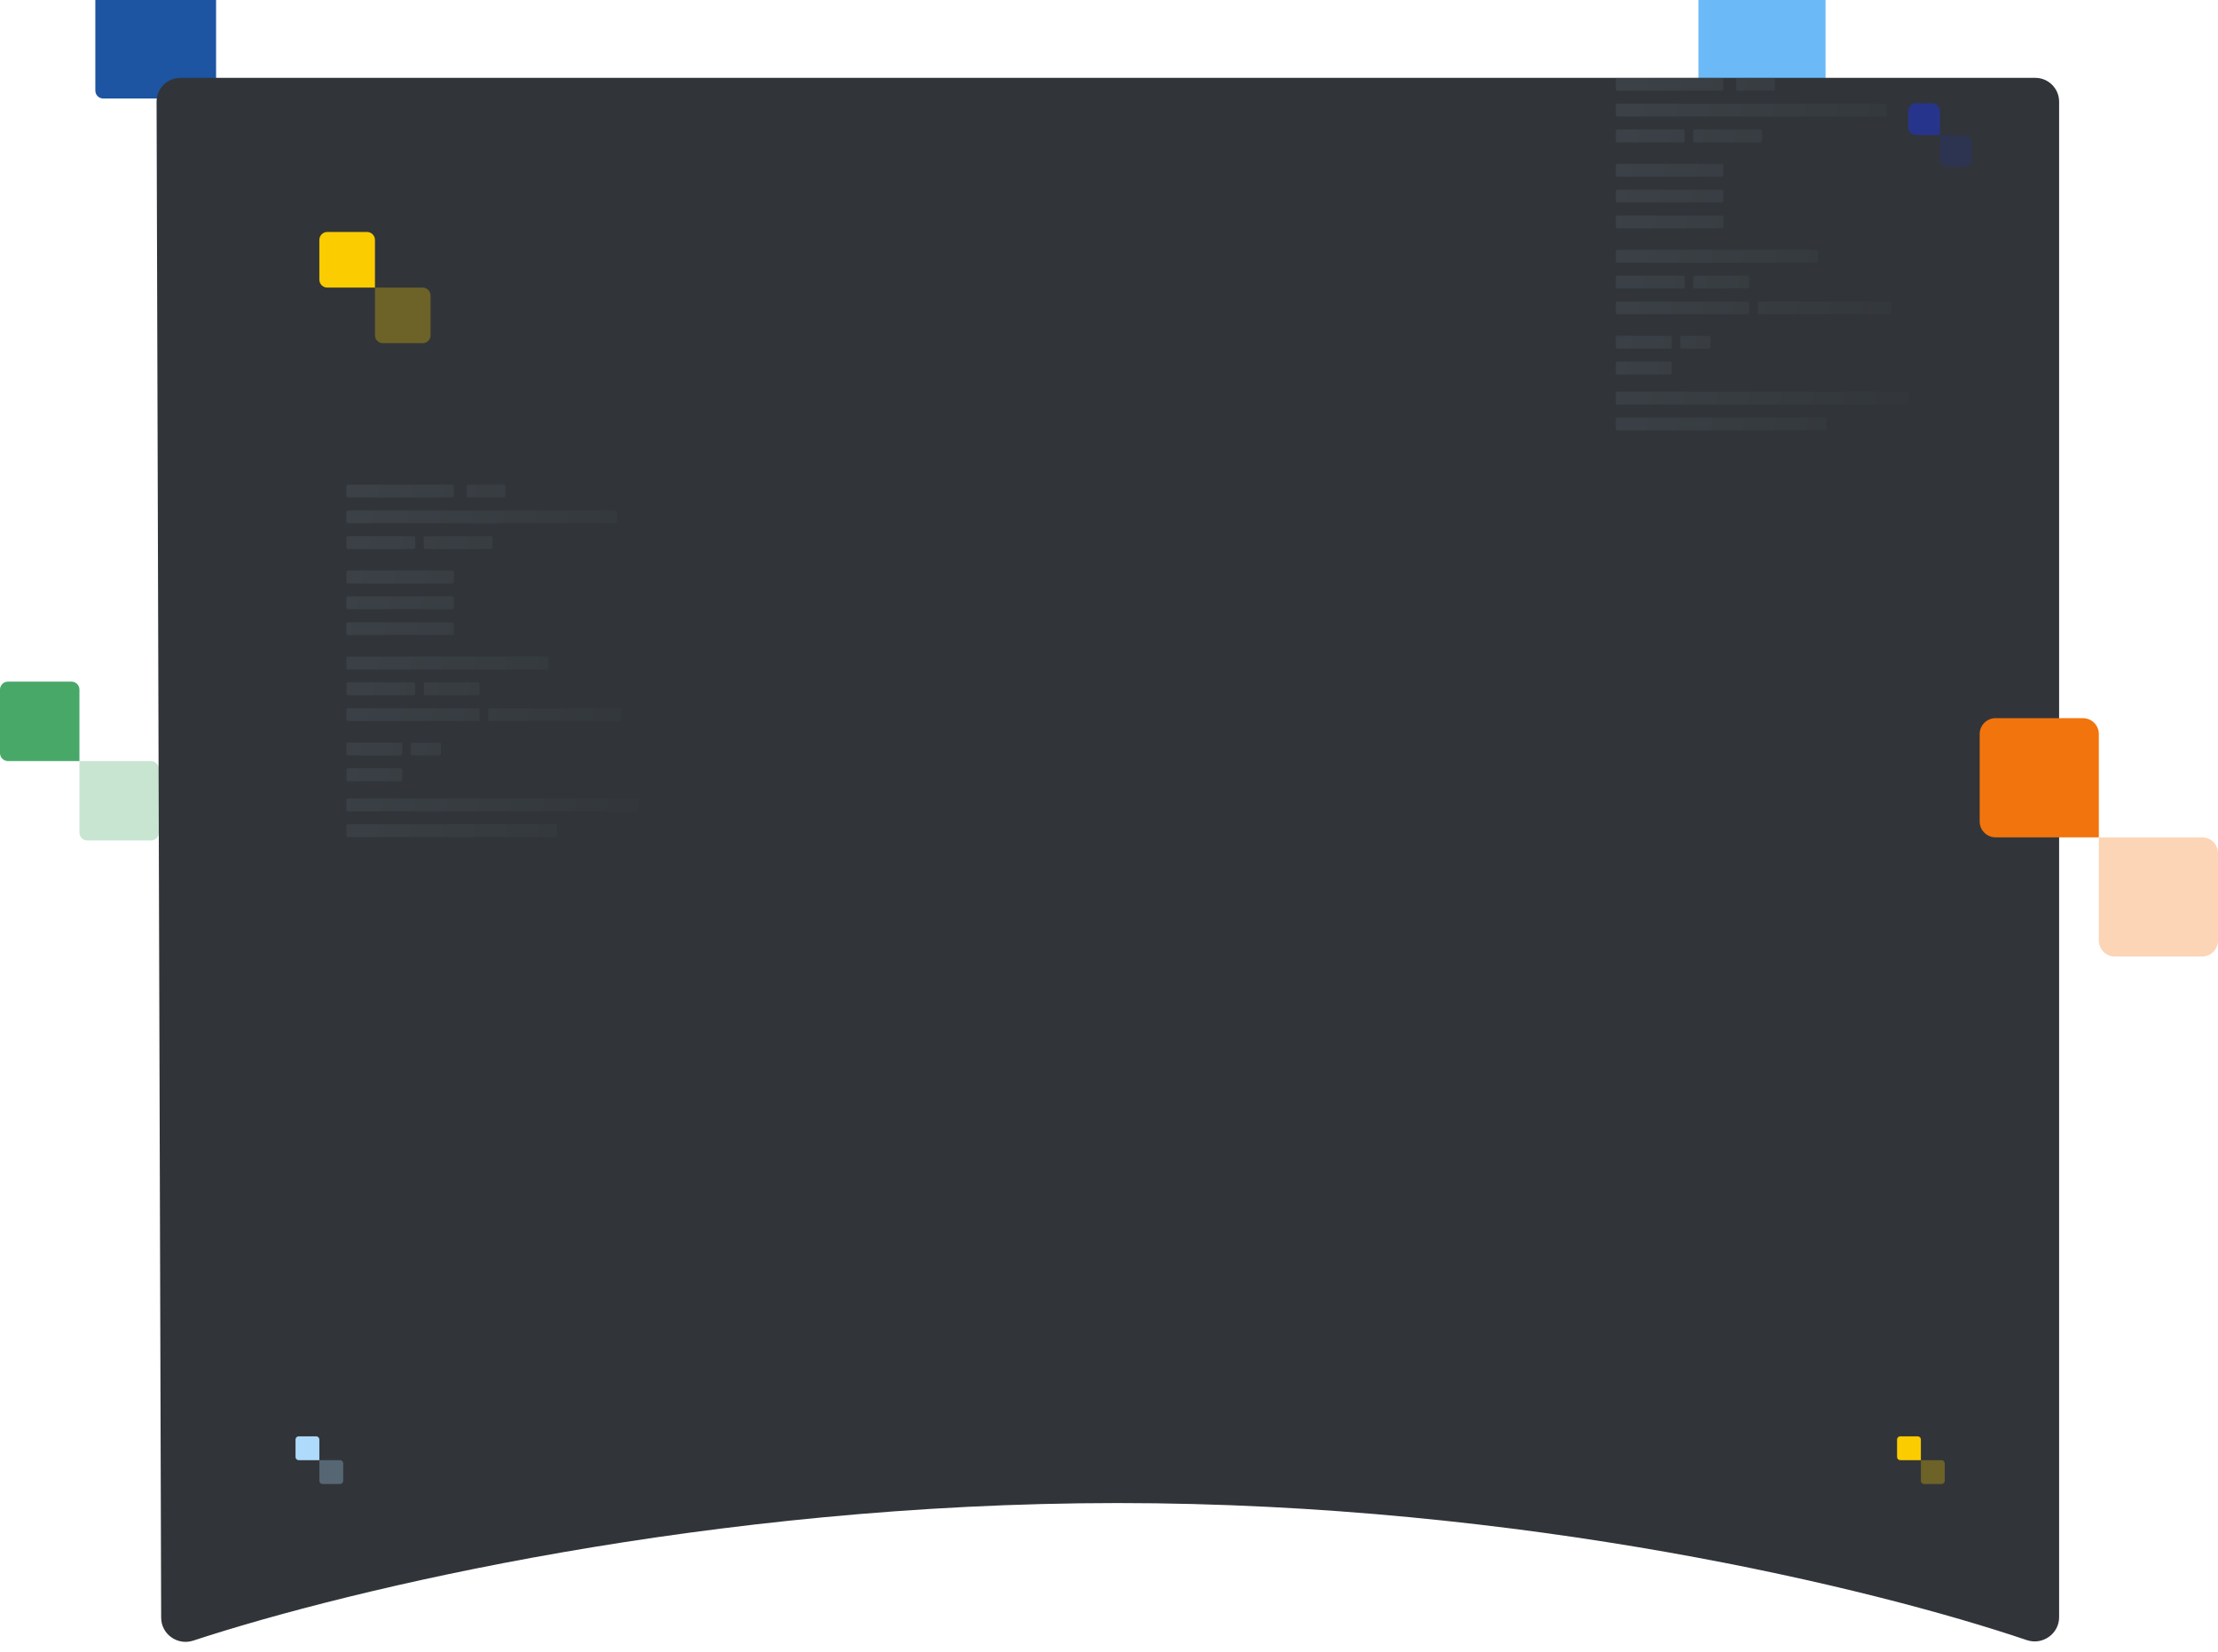 <svg width="1396" height="1040" viewBox="0 0 1396 1040" fill="none" xmlns="http://www.w3.org/2000/svg">
<g clip-path="url(#clip0_1_2)">
<path d="M0 434C0 431.239 2.239 429 5 429H45C47.761 429 50 431.239 50 434V479H5C2.239 479 0 476.761 0 474V434Z" fill="#48A868"/>
<path d="M100 524C100 526.761 97.761 529 95 529L55 529C52.239 529 50 526.761 50 524L50 479L95 479C97.761 479 100 481.239 100 484L100 524Z" fill="#48A868" fill-opacity="0.3"/>
<path d="M60 -9C60 -11.761 62.239 -14 65 -14H131C133.761 -14 136 -11.761 136 -9V62H65C62.239 62 60 59.761 60 57V-9Z" fill="#1D55A3"/>
<path d="M1069 -13C1069 -15.761 1071.24 -18 1074 -18H1144C1146.76 -18 1149 -15.761 1149 -13V62H1074C1071.24 62 1069 59.761 1069 57V-13Z" fill="#6BBAF7"/>
<path d="M1281 49H113.546C105.243 49 98.52 55.743 98.546 64.045L101.435 1018.16C101.467 1028.55 111.734 1035.82 121.603 1032.58C220.949 999.968 447.058 946 703.5 946C959.105 946 1179.13 999.617 1275.66 1032.26C1285.59 1035.62 1296 1028.3 1296 1017.81V64C1296 55.716 1289.28 49 1281 49Z" fill="#313539"/>
<path d="M201 151C201 148.239 203.239 146 206 146H231C233.761 146 236 148.239 236 151V181H206C203.239 181 201 178.761 201 176V151Z" fill="#FBCC00"/>
<path d="M271 211C271 213.761 268.761 216 266 216L241 216C238.239 216 236 213.761 236 211L236 181L266 181C268.761 181 271 183.239 271 186L271 211Z" fill="#FBCC00" fill-opacity="0.3"/>
<path d="M1201 70C1201 67.239 1203.24 65 1206 65H1216C1218.76 65 1221 67.239 1221 70V85H1206C1203.24 85 1201 82.761 1201 80V70Z" fill="#27348B"/>
<path d="M1241 100C1241 102.761 1238.76 105 1236 105L1226 105C1223.24 105 1221 102.761 1221 100L1221 85L1236 85C1238.76 85 1241 87.239 1241 90L1241 100Z" fill="#27348B" fill-opacity="0.3"/>
<path d="M1194 906C1194 904.895 1194.9 904 1196 904H1207C1208.1 904 1209 904.895 1209 906V919H1196C1194.9 919 1194 918.105 1194 917V906Z" fill="#FBCC00"/>
<path d="M1224 932C1224 933.105 1223.1 934 1222 934L1211 934C1209.9 934 1209 933.105 1209 932L1209 919L1222 919C1223.1 919 1224 919.895 1224 921L1224 932Z" fill="#FBCC00" fill-opacity="0.3"/>
<path d="M186 906C186 904.895 186.895 904 188 904H199C200.105 904 201 904.895 201 906V919H188C186.895 919 186 918.105 186 917V906Z" fill="#AEDAFC"/>
<path d="M216 932C216 933.105 215.105 934 214 934L203 934C201.895 934 201 933.105 201 932L201 919L214 919C215.105 919 216 919.895 216 921L216 932Z" fill="#AEDAFC" fill-opacity="0.3"/>
<path d="M1246 462C1246 456.477 1250.48 452 1256 452H1311C1316.52 452 1321 456.477 1321 462V527H1256C1250.48 527 1246 522.523 1246 517V462Z" fill="#F2740D"/>
<path d="M1396 592C1396 597.523 1391.52 602 1386 602L1331 602C1325.48 602 1321 597.523 1321 592L1321 527L1386 527C1391.52 527 1396 531.477 1396 537L1396 592Z" fill="#F2740D" fill-opacity="0.3"/>
<g clip-path="url(#clip1_1_2)">
<path opacity="0.25" fill-rule="evenodd" clip-rule="evenodd" d="M219.027 305C218.46 305 218 305.46 218 306.027V312.091C218 312.658 218.46 313.118 219.027 313.118H284.62C285.187 313.118 285.647 312.658 285.647 312.091V306.027C285.647 305.46 285.187 305 284.62 305H219.027ZM294.792 305C294.225 305 293.765 305.46 293.765 306.027V312.091C293.765 312.658 294.225 313.118 294.792 313.118H317.091C317.658 313.118 318.118 312.658 318.118 312.091V306.027C318.118 305.46 317.658 305 317.091 305H294.792ZM218 360.146C218 359.578 218.46 359.119 219.027 359.119H284.62C285.187 359.119 285.647 359.578 285.647 360.146V366.209C285.647 366.777 285.187 367.236 284.62 367.236H219.027C218.46 367.236 218 366.777 218 366.209V360.146ZM219.027 375.351C218.46 375.351 218 375.811 218 376.378V382.442C218 383.009 218.46 383.469 219.027 383.469H284.62C285.187 383.469 285.647 383.009 285.647 382.442V376.378C285.647 375.811 285.187 375.351 284.62 375.351H219.027ZM218 392.617C218 392.05 218.46 391.59 219.027 391.59H284.62C285.187 391.59 285.647 392.05 285.647 392.617V398.681C285.647 399.248 285.187 399.708 284.62 399.708H219.027C218.46 399.708 218 399.248 218 398.681V392.617ZM219.027 413.235C218.46 413.235 218 413.695 218 414.262V420.326C218 420.893 218.46 421.353 219.027 421.353H344.15C344.717 421.353 345.176 420.893 345.176 420.326V414.262C345.176 413.695 344.717 413.235 344.15 413.235H219.027ZM266.708 430.498C266.708 429.93 267.167 429.471 267.735 429.471H300.857C301.424 429.471 301.884 429.93 301.884 430.498V436.561C301.884 437.129 301.424 437.588 300.857 437.588H267.735C267.167 437.588 266.708 437.129 266.708 436.561V430.498ZM219.027 429.471C218.46 429.471 218 429.93 218 430.498V436.561C218 437.129 218.46 437.588 219.027 437.588H260.267C260.834 437.588 261.294 437.129 261.294 436.561V430.498C261.294 429.93 260.834 429.471 260.267 429.471H219.027ZM218 446.732C218 446.165 218.46 445.705 219.027 445.705H300.855C301.423 445.705 301.882 446.165 301.882 446.732V452.796C301.882 453.363 301.423 453.823 300.855 453.823H219.027C218.46 453.823 218 453.363 218 452.796V446.732ZM308.321 445.705C307.754 445.705 307.294 446.165 307.294 446.732V452.796C307.294 453.363 307.754 453.823 308.321 453.823H390.15C390.717 453.823 391.177 453.363 391.177 452.796V446.732C391.177 446.165 390.717 445.705 390.15 445.705H308.321ZM218 468.377C218 467.81 218.46 467.35 219.027 467.35H252.15C252.717 467.35 253.176 467.81 253.176 468.377V474.441C253.176 475.008 252.717 475.468 252.15 475.468H219.027C218.46 475.468 218 475.008 218 474.441V468.377ZM259.614 467.35C259.047 467.35 258.587 467.81 258.587 468.377V474.441C258.587 475.008 259.047 475.468 259.614 475.468H276.501C277.069 475.468 277.528 475.008 277.528 474.441V468.377C277.528 467.81 277.069 467.35 276.501 467.35H259.614ZM218 484.616C218 484.049 218.46 483.589 219.027 483.589H252.15C252.717 483.589 253.176 484.049 253.176 484.616V490.68C253.176 491.247 252.717 491.707 252.15 491.707H219.027C218.46 491.707 218 491.247 218 490.68V484.616ZM219.027 502.53C218.46 502.53 218 502.989 218 503.557V509.62C218 510.187 218.46 510.647 219.027 510.647H400.973C401.54 510.647 402 510.187 402 509.62V503.557C402 502.989 401.54 502.53 400.973 502.53H219.027ZM218 519.794C218 519.227 218.46 518.767 219.027 518.767H349.561C350.128 518.767 350.588 519.227 350.588 519.794V525.858C350.588 526.425 350.128 526.885 349.561 526.885H219.027C218.46 526.885 218 526.425 218 525.858V519.794ZM219.027 321.236C218.46 321.236 218 321.696 218 322.263V328.327C218 328.894 218.46 329.354 219.027 329.354H387.444C388.011 329.354 388.471 328.894 388.471 328.327V322.263C388.471 321.696 388.011 321.236 387.444 321.236H219.027ZM218 338.499C218 337.932 218.46 337.472 219.027 337.472H260.267C260.834 337.472 261.294 337.932 261.294 338.499V344.563C261.294 345.13 260.834 345.59 260.267 345.59H219.027C218.46 345.59 218 345.13 218 344.563V338.499ZM267.735 337.472C267.167 337.472 266.708 337.932 266.708 338.499V344.563C266.708 345.13 267.167 345.59 267.735 345.59H308.975C309.542 345.59 310.002 345.13 310.002 344.563V338.499C310.002 337.932 309.542 337.472 308.975 337.472H267.735Z" fill="url(#paint0_linear_1_2)"/>
</g>
<g clip-path="url(#clip2_1_2)">
<path opacity="0.25" fill-rule="evenodd" clip-rule="evenodd" d="M1018.03 49C1017.46 49 1017 49.46 1017 50.027V56.091C1017 56.658 1017.46 57.118 1018.03 57.118H1083.62C1084.19 57.118 1084.65 56.658 1084.65 56.091V50.027C1084.65 49.46 1084.19 49 1083.62 49H1018.03ZM1093.79 49C1093.22 49 1092.76 49.46 1092.76 50.027V56.091C1092.76 56.658 1093.22 57.118 1093.79 57.118H1116.09C1116.66 57.118 1117.12 56.658 1117.12 56.091V50.027C1117.12 49.46 1116.66 49 1116.09 49H1093.79ZM1017 104.146C1017 103.578 1017.46 103.119 1018.03 103.119H1083.62C1084.19 103.119 1084.65 103.578 1084.65 104.146V110.209C1084.65 110.777 1084.19 111.236 1083.62 111.236H1018.03C1017.46 111.236 1017 110.777 1017 110.209V104.146ZM1018.03 119.351C1017.46 119.351 1017 119.811 1017 120.378V126.442C1017 127.009 1017.46 127.469 1018.03 127.469H1083.62C1084.19 127.469 1084.65 127.009 1084.65 126.442V120.378C1084.65 119.811 1084.19 119.351 1083.62 119.351H1018.03ZM1017 136.617C1017 136.05 1017.46 135.59 1018.03 135.59H1083.62C1084.19 135.59 1084.65 136.05 1084.65 136.617V142.681C1084.65 143.248 1084.19 143.708 1083.62 143.708H1018.03C1017.46 143.708 1017 143.248 1017 142.681V136.617ZM1018.03 157.235C1017.46 157.235 1017 157.695 1017 158.262V164.326C1017 164.893 1017.46 165.353 1018.03 165.353H1143.15C1143.72 165.353 1144.18 164.893 1144.18 164.326V158.262C1144.18 157.695 1143.72 157.235 1143.15 157.235H1018.03ZM1065.71 174.498C1065.71 173.93 1066.17 173.471 1066.73 173.471H1099.86C1100.42 173.471 1100.88 173.93 1100.88 174.498V180.561C1100.88 181.129 1100.42 181.588 1099.86 181.588H1066.73C1066.17 181.588 1065.71 181.129 1065.71 180.561V174.498ZM1018.03 173.471C1017.46 173.471 1017 173.93 1017 174.498V180.561C1017 181.129 1017.46 181.588 1018.03 181.588H1059.27C1059.83 181.588 1060.29 181.129 1060.29 180.561V174.498C1060.29 173.93 1059.83 173.471 1059.27 173.471H1018.03ZM1017 190.732C1017 190.165 1017.46 189.705 1018.03 189.705H1099.86C1100.42 189.705 1100.88 190.165 1100.88 190.732V196.796C1100.88 197.363 1100.42 197.823 1099.86 197.823H1018.03C1017.46 197.823 1017 197.363 1017 196.796V190.732ZM1107.32 189.705C1106.75 189.705 1106.29 190.165 1106.29 190.732V196.796C1106.29 197.363 1106.75 197.823 1107.32 197.823H1189.15C1189.72 197.823 1190.18 197.363 1190.18 196.796V190.732C1190.18 190.165 1189.72 189.705 1189.15 189.705H1107.32ZM1017 212.377C1017 211.81 1017.46 211.35 1018.03 211.35H1051.15C1051.72 211.35 1052.18 211.81 1052.18 212.377V218.441C1052.18 219.008 1051.72 219.468 1051.15 219.468H1018.03C1017.46 219.468 1017 219.008 1017 218.441V212.377ZM1058.61 211.35C1058.05 211.35 1057.59 211.81 1057.59 212.377V218.441C1057.59 219.008 1058.05 219.468 1058.61 219.468H1075.5C1076.07 219.468 1076.53 219.008 1076.53 218.441V212.377C1076.53 211.81 1076.07 211.35 1075.5 211.35H1058.61ZM1017 228.616C1017 228.049 1017.46 227.589 1018.03 227.589H1051.15C1051.72 227.589 1052.18 228.049 1052.18 228.616V234.68C1052.18 235.247 1051.72 235.707 1051.15 235.707H1018.03C1017.46 235.707 1017 235.247 1017 234.68V228.616ZM1018.03 246.53C1017.46 246.53 1017 246.989 1017 247.557V253.62C1017 254.187 1017.46 254.647 1018.03 254.647H1199.97C1200.54 254.647 1201 254.187 1201 253.62V247.557C1201 246.989 1200.54 246.53 1199.97 246.53H1018.03ZM1017 263.794C1017 263.227 1017.46 262.767 1018.03 262.767H1148.56C1149.13 262.767 1149.59 263.227 1149.59 263.794V269.858C1149.59 270.425 1149.13 270.885 1148.56 270.885H1018.03C1017.46 270.885 1017 270.425 1017 269.858V263.794ZM1018.03 65.236C1017.46 65.236 1017 65.696 1017 66.263V72.327C1017 72.894 1017.46 73.354 1018.03 73.354H1186.44C1187.01 73.354 1187.47 72.894 1187.47 72.327V66.263C1187.47 65.696 1187.01 65.236 1186.44 65.236H1018.03ZM1017 82.499C1017 81.932 1017.46 81.472 1018.03 81.472H1059.27C1059.83 81.472 1060.29 81.932 1060.29 82.499V88.563C1060.29 89.13 1059.83 89.59 1059.27 89.59H1018.03C1017.46 89.59 1017 89.13 1017 88.563V82.499ZM1066.73 81.472C1066.17 81.472 1065.71 81.932 1065.71 82.499V88.563C1065.71 89.13 1066.17 89.59 1066.73 89.59H1107.97C1108.54 89.59 1109 89.13 1109 88.563V82.499C1109 81.932 1108.54 81.472 1107.97 81.472H1066.73Z" fill="url(#paint1_linear_1_2)"/>
</g>
</g>
<defs>
<linearGradient id="paint0_linear_1_2" x1="130.903" y1="279.274" x2="474.094" y2="346.854" gradientUnits="userSpaceOnUse">
<stop stop-color="#2E3235"/>
<stop offset="0.25" stop-color="#5A6771"/>
<stop offset="1" stop-color="#2E3235"/>
</linearGradient>
<linearGradient id="paint1_linear_1_2" x1="929.903" y1="23.274" x2="1273.09" y2="90.854" gradientUnits="userSpaceOnUse">
<stop stop-color="#2E3235"/>
<stop offset="0.25" stop-color="#5A6771"/>
<stop offset="1" stop-color="#2E3235"/>
</linearGradient>
<clipPath id="clip0_1_2">
<rect width="1396" height="1040" fill="white"/>
</clipPath>
<clipPath id="clip1_1_2">
<rect width="184" height="222" fill="white" transform="translate(218 305)"/>
</clipPath>
<clipPath id="clip2_1_2">
<rect width="184" height="222" fill="white" transform="translate(1017 49)"/>
</clipPath>
</defs>
</svg>
